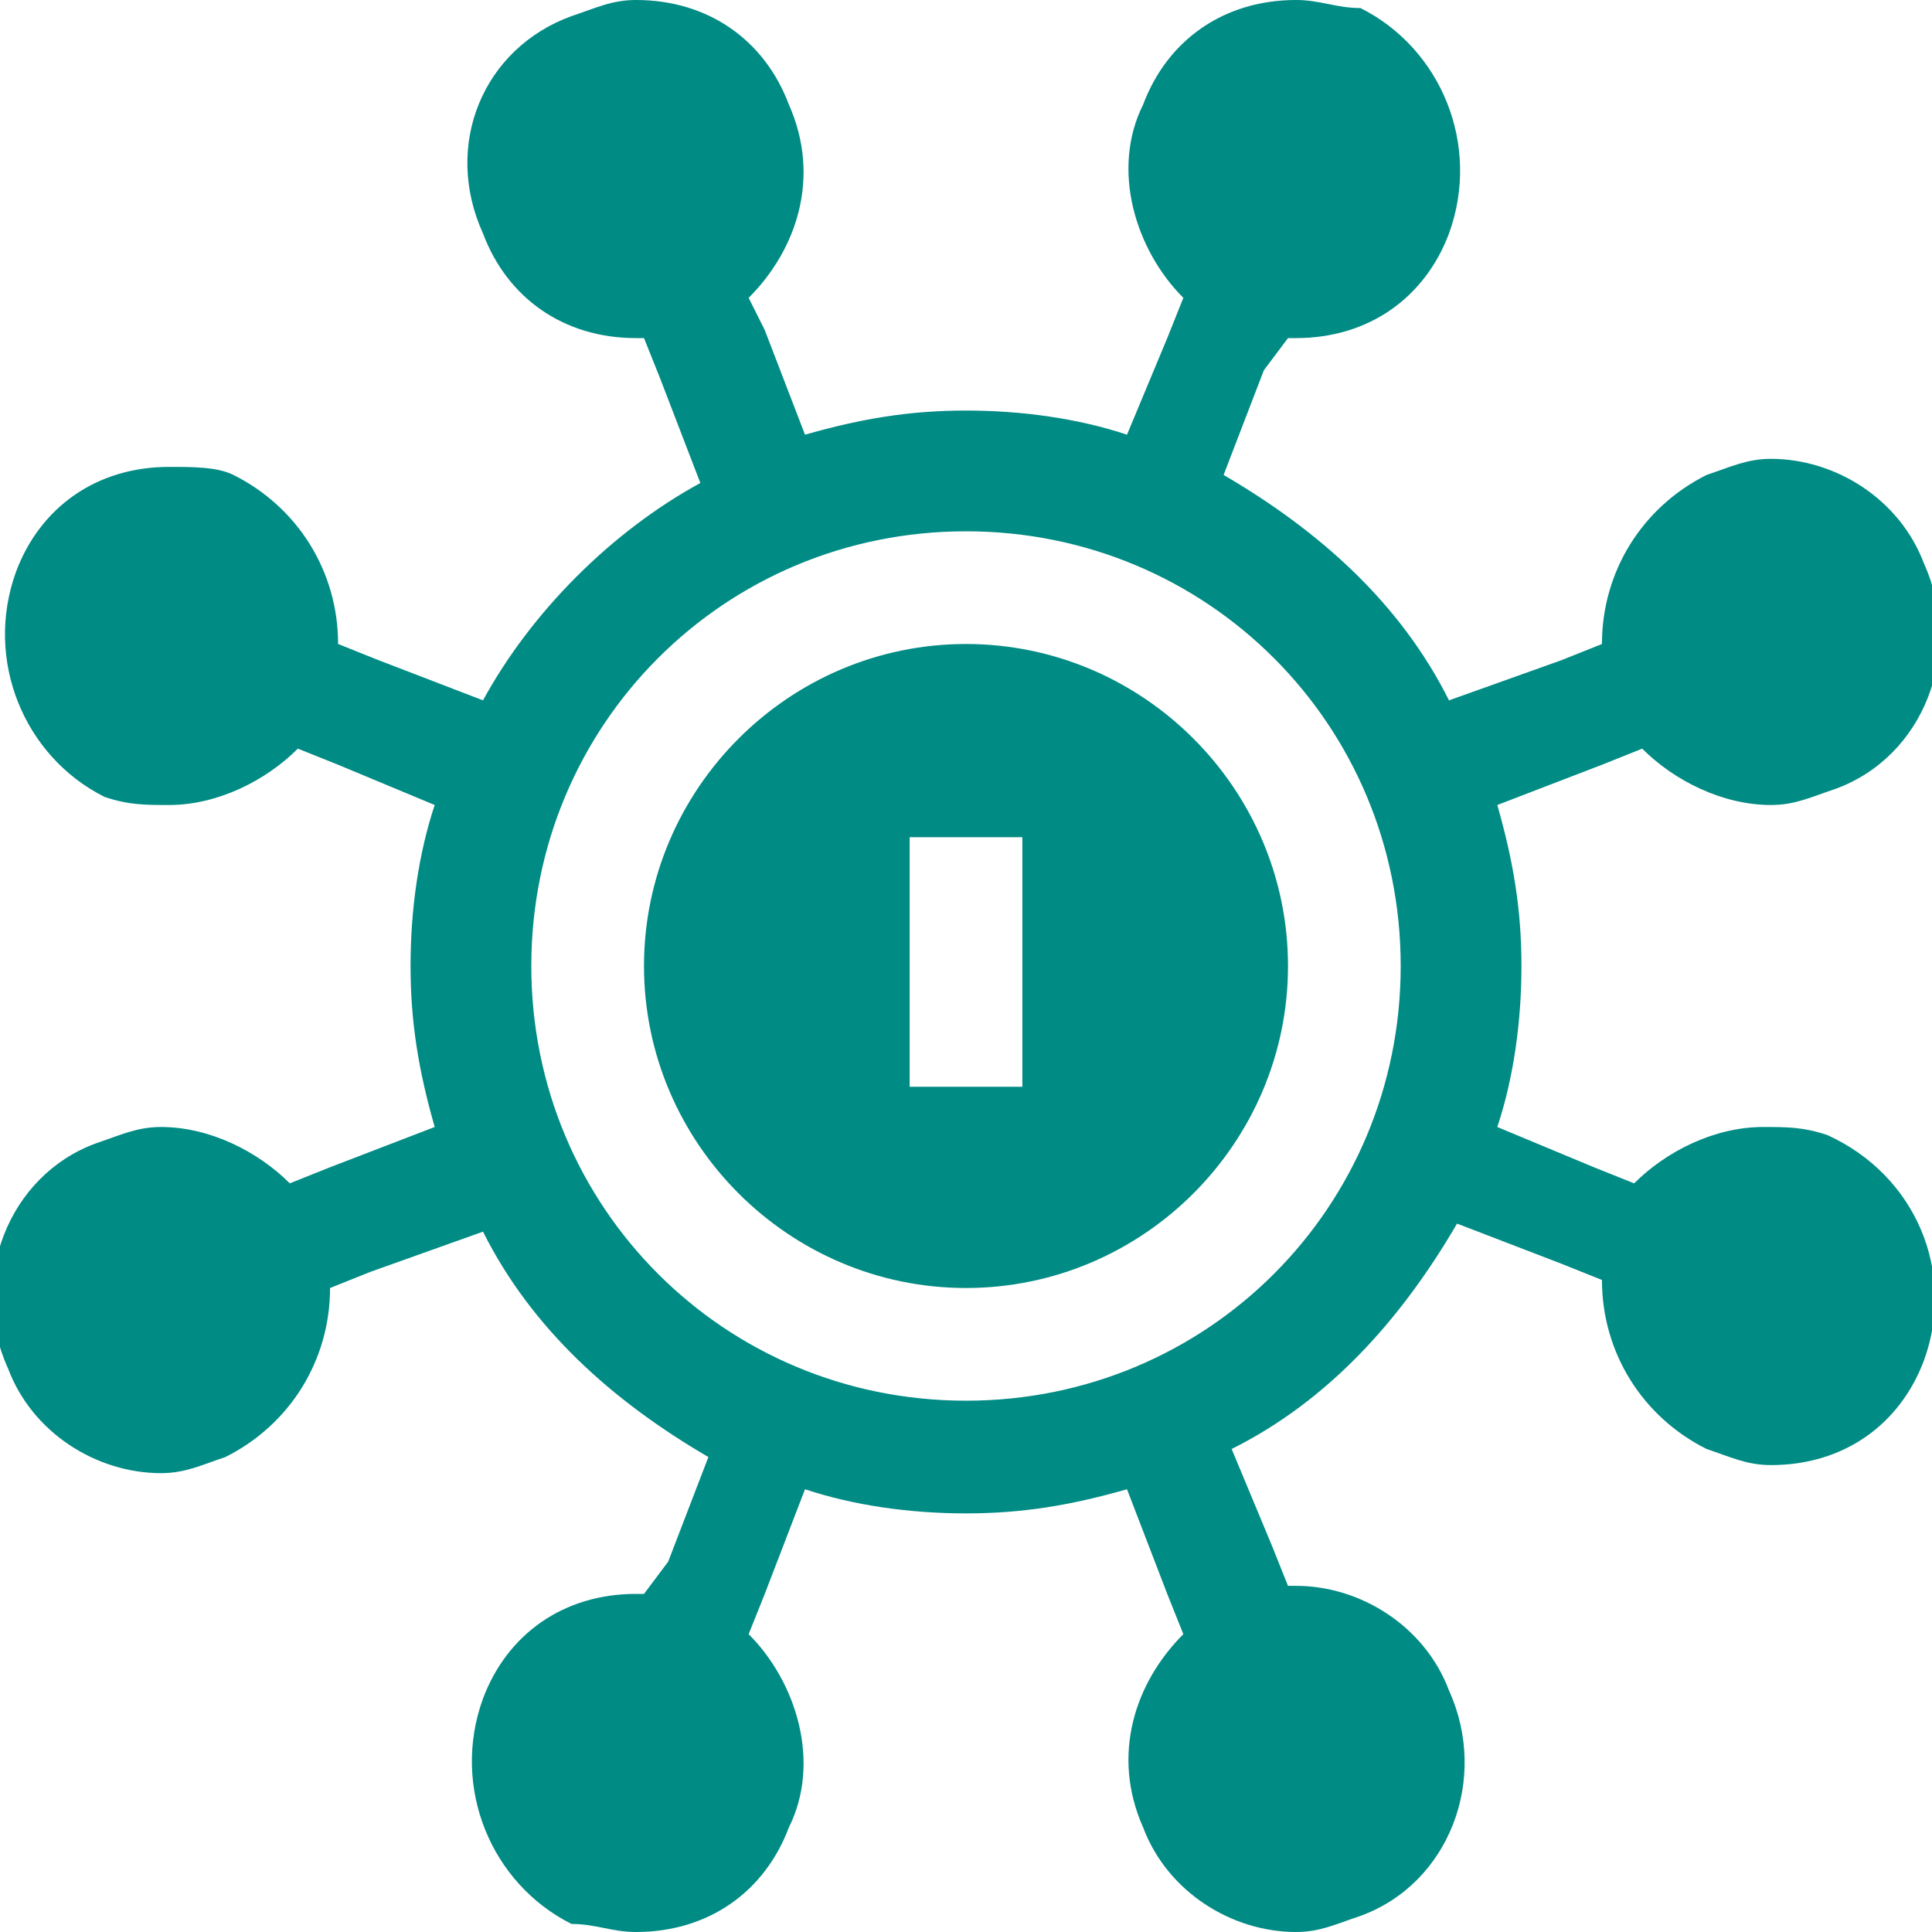 <?xml version="1.0" encoding="utf-8"?>
<!-- Generator: Adobe Illustrator 24.0.3, SVG Export Plug-In . SVG Version: 6.00 Build 0)  -->
<svg version="1.1" id="Layer_1" xmlns="http://www.w3.org/2000/svg" xmlns:xlink="http://www.w3.org/1999/xlink" x="0px" y="0px"
	 viewBox="0 0 24 24" style="enable-background:new 0 0 24 24;" xml:space="preserve">
<style type="text/css">
	.st0{fill:#706F6F;}
	.st1{fill:#008B84;}
</style>
<g>
	<path class="st1" d="M22.7,14.1C22.4,14,22.2,14,21.9,14c-0.6,0-1.2,0.3-1.6,0.7l-0.5-0.2L18.6,14c0.2-0.6,0.3-1.3,0.3-2
		c0-0.7-0.1-1.3-0.3-2l1.3-0.5l0.5-0.2c0.4,0.4,1,0.7,1.6,0.7c0.3,0,0.5-0.1,0.8-0.2c1.1-0.4,1.6-1.7,1.1-2.8
		c-0.3-0.8-1.1-1.3-1.9-1.3c-0.3,0-0.5,0.1-0.8,0.2c-0.8,0.4-1.3,1.2-1.3,2.1l-0.5,0.2L18,8.7c-0.6-1.2-1.6-2.1-2.8-2.8l0.5-1.3
		L16,4.2c0,0,0.1,0,0.1,0c0.9,0,1.6-0.5,1.9-1.3c0.4-1.1-0.1-2.3-1.1-2.8C16.6,0.1,16.4,0,16.1,0c-0.9,0-1.6,0.5-1.9,1.3
		c-0.4,0.8-0.1,1.8,0.5,2.4l-0.2,0.5L14,5.4c-0.6-0.2-1.3-0.3-2-0.3c-0.7,0-1.3,0.1-2,0.3L9.5,4.1L9.3,3.7c0.6-0.6,0.9-1.5,0.5-2.4
		C9.5,0.5,8.8,0,7.9,0C7.6,0,7.4,0.1,7.1,0.2C6,0.6,5.5,1.8,6,2.9C6.3,3.7,7,4.2,7.9,4.2c0,0,0.1,0,0.1,0l0.2,0.5L8.7,6
		C7.6,6.6,6.6,7.6,6,8.7L4.7,8.2L4.2,8c0-0.9-0.5-1.7-1.3-2.1C2.7,5.8,2.4,5.8,2.1,5.8c-0.9,0-1.6,0.5-1.9,1.3
		c-0.4,1.1,0.1,2.3,1.1,2.8C1.6,10,1.8,10,2.1,10c0.6,0,1.2-0.3,1.6-0.7l0.5,0.2L5.4,10c-0.2,0.6-0.3,1.3-0.3,2s0.1,1.3,0.3,2
		l-1.3,0.5l-0.5,0.2c-0.4-0.4-1-0.7-1.6-0.7c-0.3,0-0.5,0.1-0.8,0.2c-1.1,0.4-1.6,1.7-1.1,2.8c0.3,0.8,1.1,1.3,1.9,1.3
		c0.3,0,0.5-0.1,0.8-0.2c0.8-0.4,1.3-1.2,1.3-2.1l0.5-0.2L6,15.3c0.6,1.2,1.6,2.1,2.8,2.8l-0.5,1.3L8,19.8c0,0-0.1,0-0.1,0
		c-0.9,0-1.6,0.5-1.9,1.3c-0.4,1.1,0.1,2.3,1.1,2.8C7.4,23.9,7.6,24,7.9,24c0.9,0,1.6-0.5,1.9-1.3c0.4-0.8,0.1-1.8-0.5-2.4l0.2-0.5
		l0.5-1.3c0.6,0.2,1.3,0.3,2,0.3c0.7,0,1.3-0.1,2-0.3l0.5,1.3l0.2,0.5c-0.6,0.6-0.9,1.5-0.5,2.4c0.3,0.8,1.1,1.3,1.9,1.3
		c0.3,0,0.5-0.1,0.8-0.2c1.1-0.4,1.6-1.7,1.1-2.8c-0.3-0.8-1.1-1.3-1.9-1.3c0,0-0.1,0-0.1,0l-0.2-0.5L15.3,18
		c1.2-0.6,2.1-1.6,2.8-2.8l1.3,0.5l0.5,0.2c0,0.9,0.5,1.7,1.3,2.1c0.3,0.1,0.5,0.2,0.8,0.2c0.9,0,1.6-0.5,1.9-1.3
		C24.3,15.8,23.8,14.6,22.7,14.1z M12,17.4c-3,0-5.4-2.4-5.4-5.4S9,6.6,12,6.6S17.4,9,17.4,12S15,17.4,12,17.4z"/>
	<path class="st1" d="M12,8c-2.2,0-4,1.8-4,4s1.8,4,4,4s4-1.8,4-4S14.2,8,12,8z M12.7,13.5h-1.4v-3.1h1.4V13.5z"/>
</g>
</svg>
